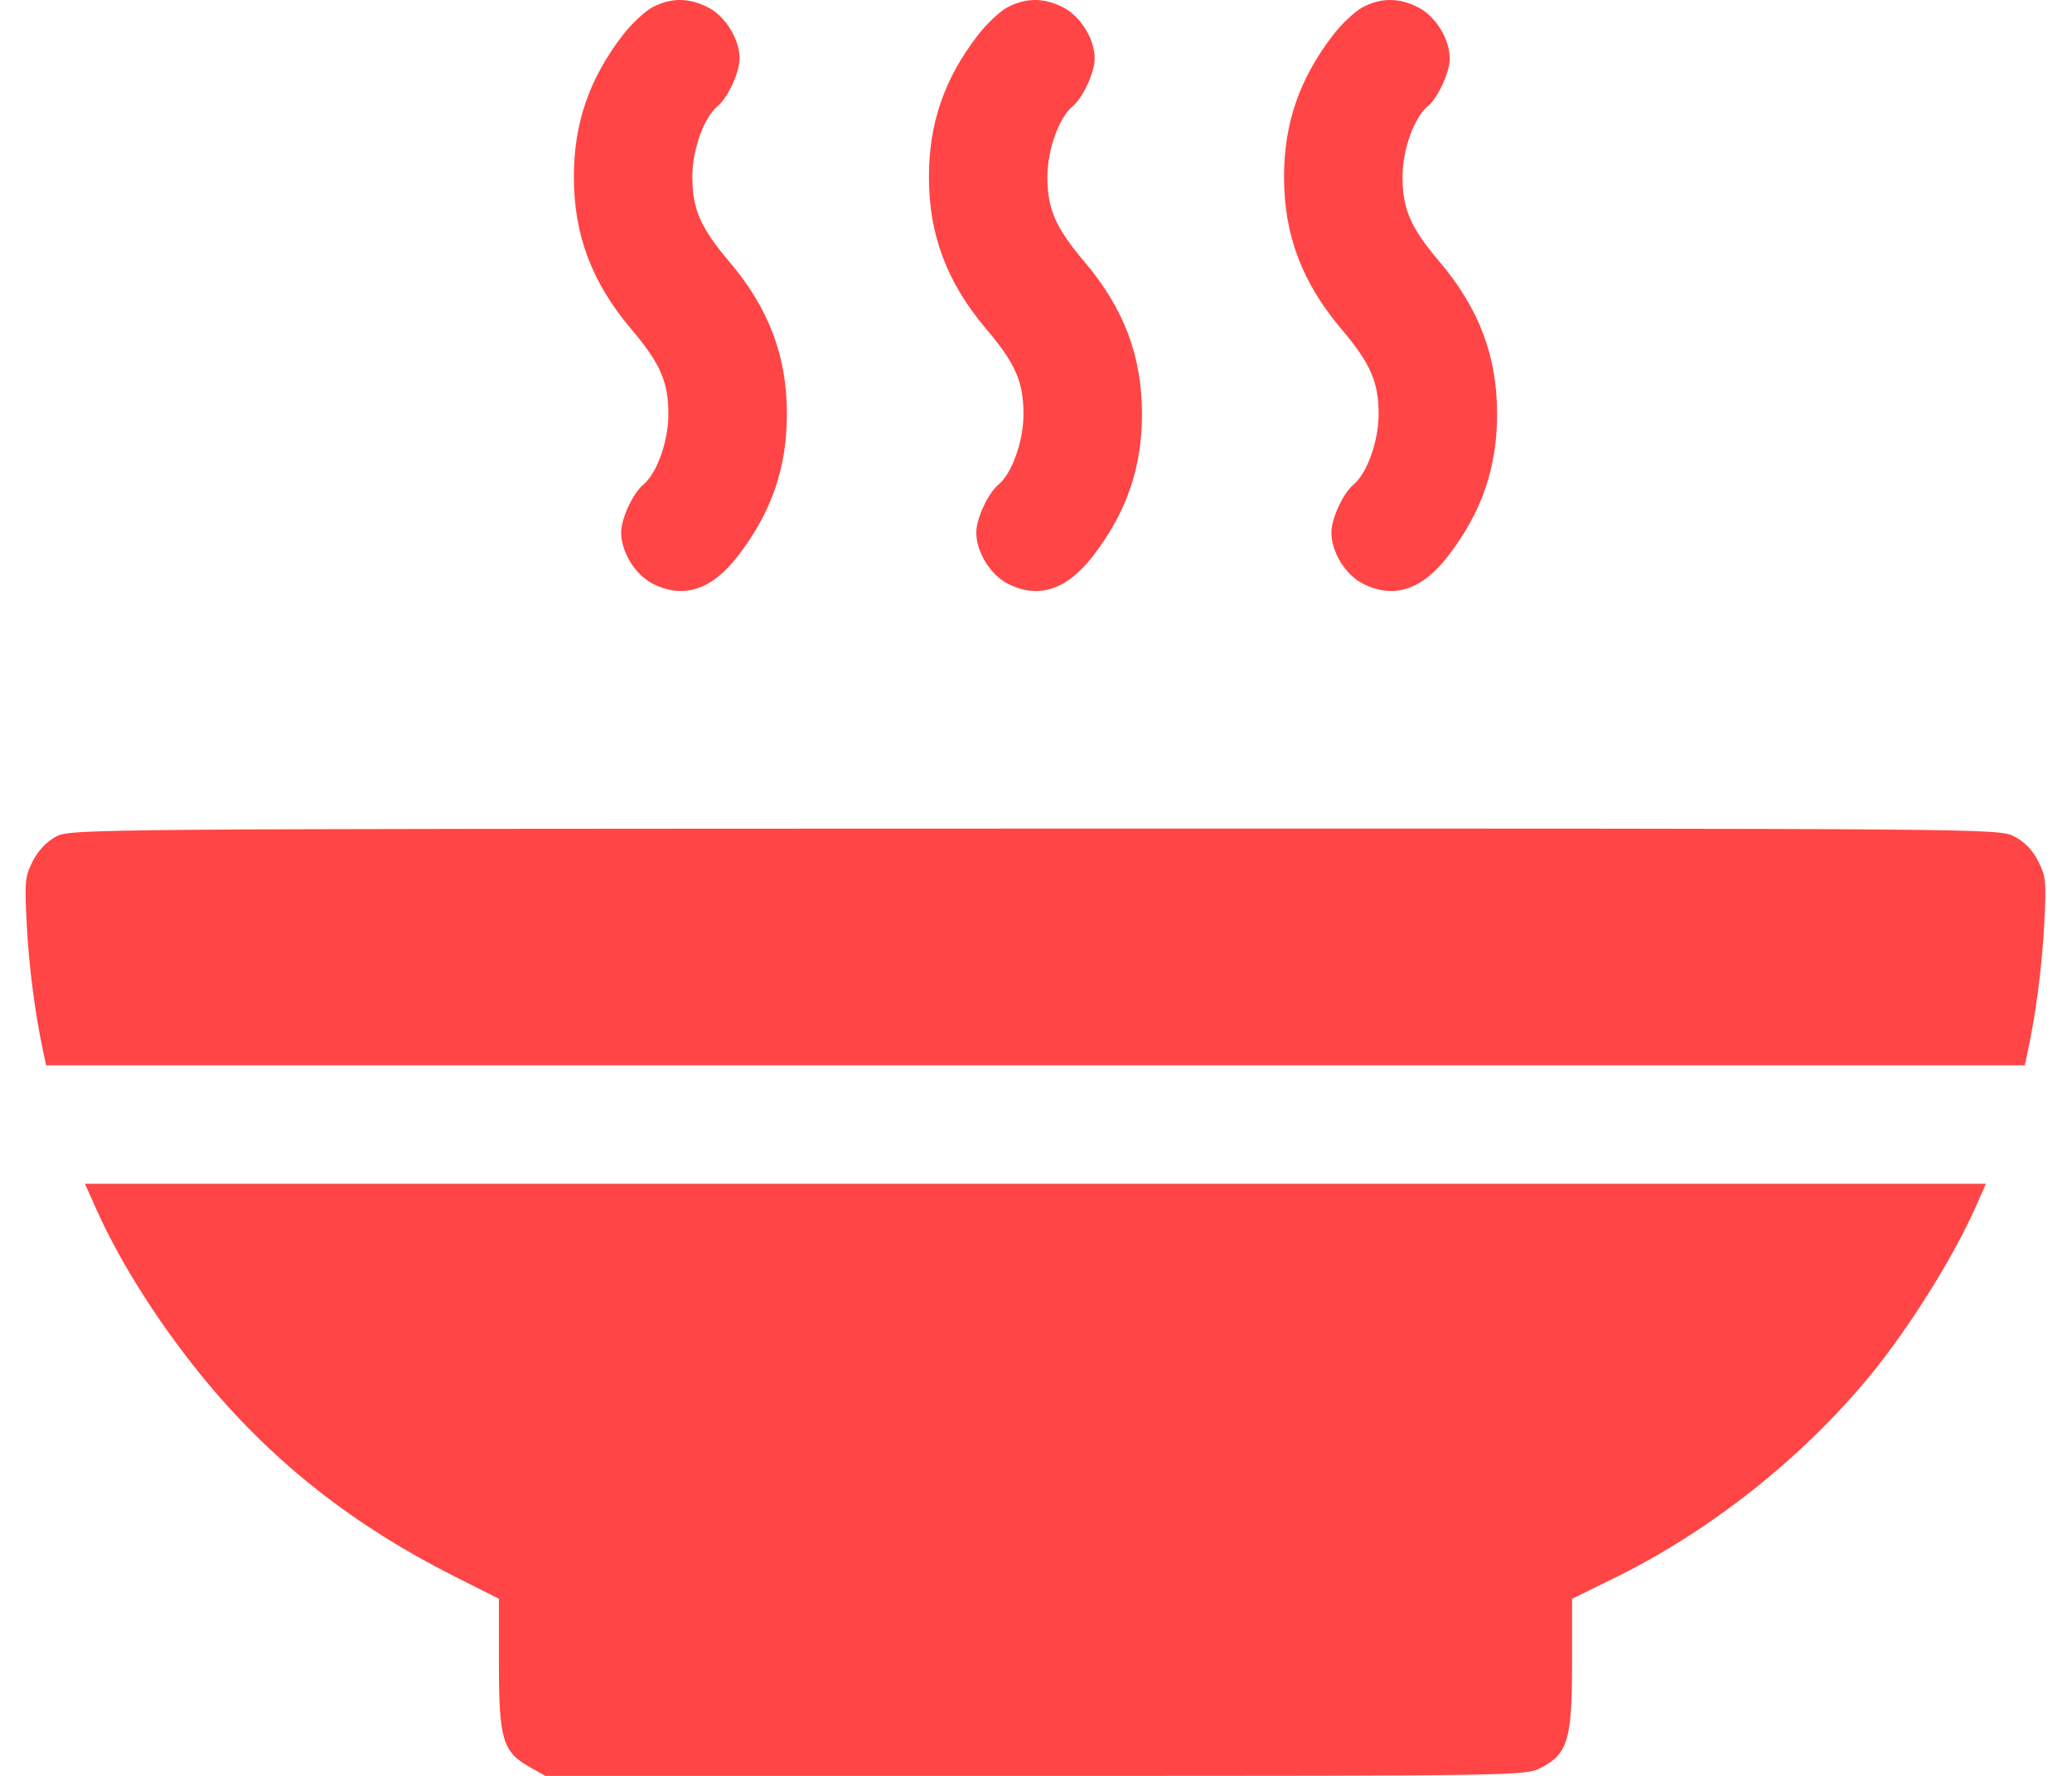 <svg width="28" height="24" viewBox="0 0 28 24" fill="none" xmlns="http://www.w3.org/2000/svg">
<path fill-rule="evenodd" clip-rule="evenodd" d="M8.817 0.098C8.712 0.154 8.528 0.327 8.409 0.483C7.959 1.072 7.755 1.67 7.755 2.393C7.755 3.176 7.999 3.821 8.533 4.451C8.923 4.912 9.032 5.16 9.032 5.594C9.033 5.961 8.878 6.397 8.692 6.551C8.553 6.666 8.394 7.009 8.394 7.195C8.394 7.46 8.583 7.767 8.82 7.888C9.236 8.1 9.621 7.973 9.979 7.505C10.429 6.916 10.634 6.318 10.634 5.594C10.634 4.812 10.39 4.167 9.856 3.537C9.465 3.076 9.357 2.828 9.356 2.393C9.355 2.027 9.51 1.59 9.696 1.437C9.835 1.322 9.994 0.978 9.994 0.793C9.994 0.528 9.805 0.221 9.569 0.1C9.308 -0.033 9.066 -0.033 8.817 0.098ZM13.615 0.098C13.51 0.154 13.327 0.327 13.208 0.483C12.758 1.072 12.553 1.67 12.553 2.393C12.553 3.176 12.797 3.821 13.331 4.451C13.722 4.912 13.83 5.16 13.831 5.594C13.832 5.961 13.677 6.397 13.491 6.551C13.352 6.666 13.193 7.009 13.193 7.195C13.193 7.46 13.382 7.767 13.618 7.888C14.035 8.1 14.42 7.973 14.777 7.505C15.227 6.916 15.432 6.318 15.432 5.594C15.432 4.812 15.188 4.167 14.654 3.537C14.264 3.076 14.155 2.828 14.154 2.393C14.154 2.027 14.309 1.59 14.495 1.437C14.634 1.322 14.793 0.978 14.793 0.793C14.793 0.528 14.604 0.221 14.367 0.1C14.107 -0.033 13.864 -0.033 13.615 0.098ZM18.414 0.098C18.309 0.154 18.126 0.327 18.007 0.483C17.557 1.072 17.352 1.67 17.352 2.393C17.352 3.176 17.596 3.821 18.13 4.451C18.52 4.912 18.629 5.16 18.63 5.594C18.63 5.961 18.475 6.397 18.289 6.551C18.15 6.666 17.992 7.009 17.992 7.195C17.992 7.46 18.18 7.767 18.417 7.888C18.834 8.1 19.218 7.973 19.576 7.505C20.026 6.916 20.231 6.318 20.231 5.594C20.231 4.812 19.987 4.167 19.453 3.537C19.062 3.076 18.954 2.828 18.953 2.393C18.952 2.027 19.108 1.59 19.293 1.437C19.432 1.322 19.591 0.978 19.591 0.793C19.591 0.528 19.402 0.221 19.166 0.1C18.906 -0.033 18.663 -0.033 18.414 0.098ZM0.757 11.306C0.631 11.373 0.516 11.494 0.443 11.637C0.338 11.843 0.331 11.914 0.362 12.503C0.391 13.07 0.473 13.694 0.586 14.224L0.623 14.397H13.993H27.362L27.399 14.224C27.513 13.694 27.594 13.07 27.624 12.503C27.655 11.914 27.648 11.843 27.542 11.636C27.466 11.486 27.357 11.375 27.217 11.303C27.008 11.197 26.933 11.196 13.982 11.198C1.119 11.201 0.954 11.202 0.757 11.306ZM1.309 16.358C1.641 17.099 2.197 17.964 2.815 18.703C3.719 19.784 4.8 20.629 6.143 21.305L6.742 21.606V22.485C6.742 23.504 6.793 23.676 7.157 23.88L7.369 24H13.989C20.518 24 20.611 23.998 20.819 23.893C21.186 23.705 21.244 23.513 21.244 22.486V21.607L21.808 21.33C23.119 20.687 24.372 19.692 25.291 18.566C25.812 17.927 26.403 16.98 26.701 16.304L26.837 15.998H13.992H1.148L1.309 16.358Z" fill="#FF4545"/>
</svg>

